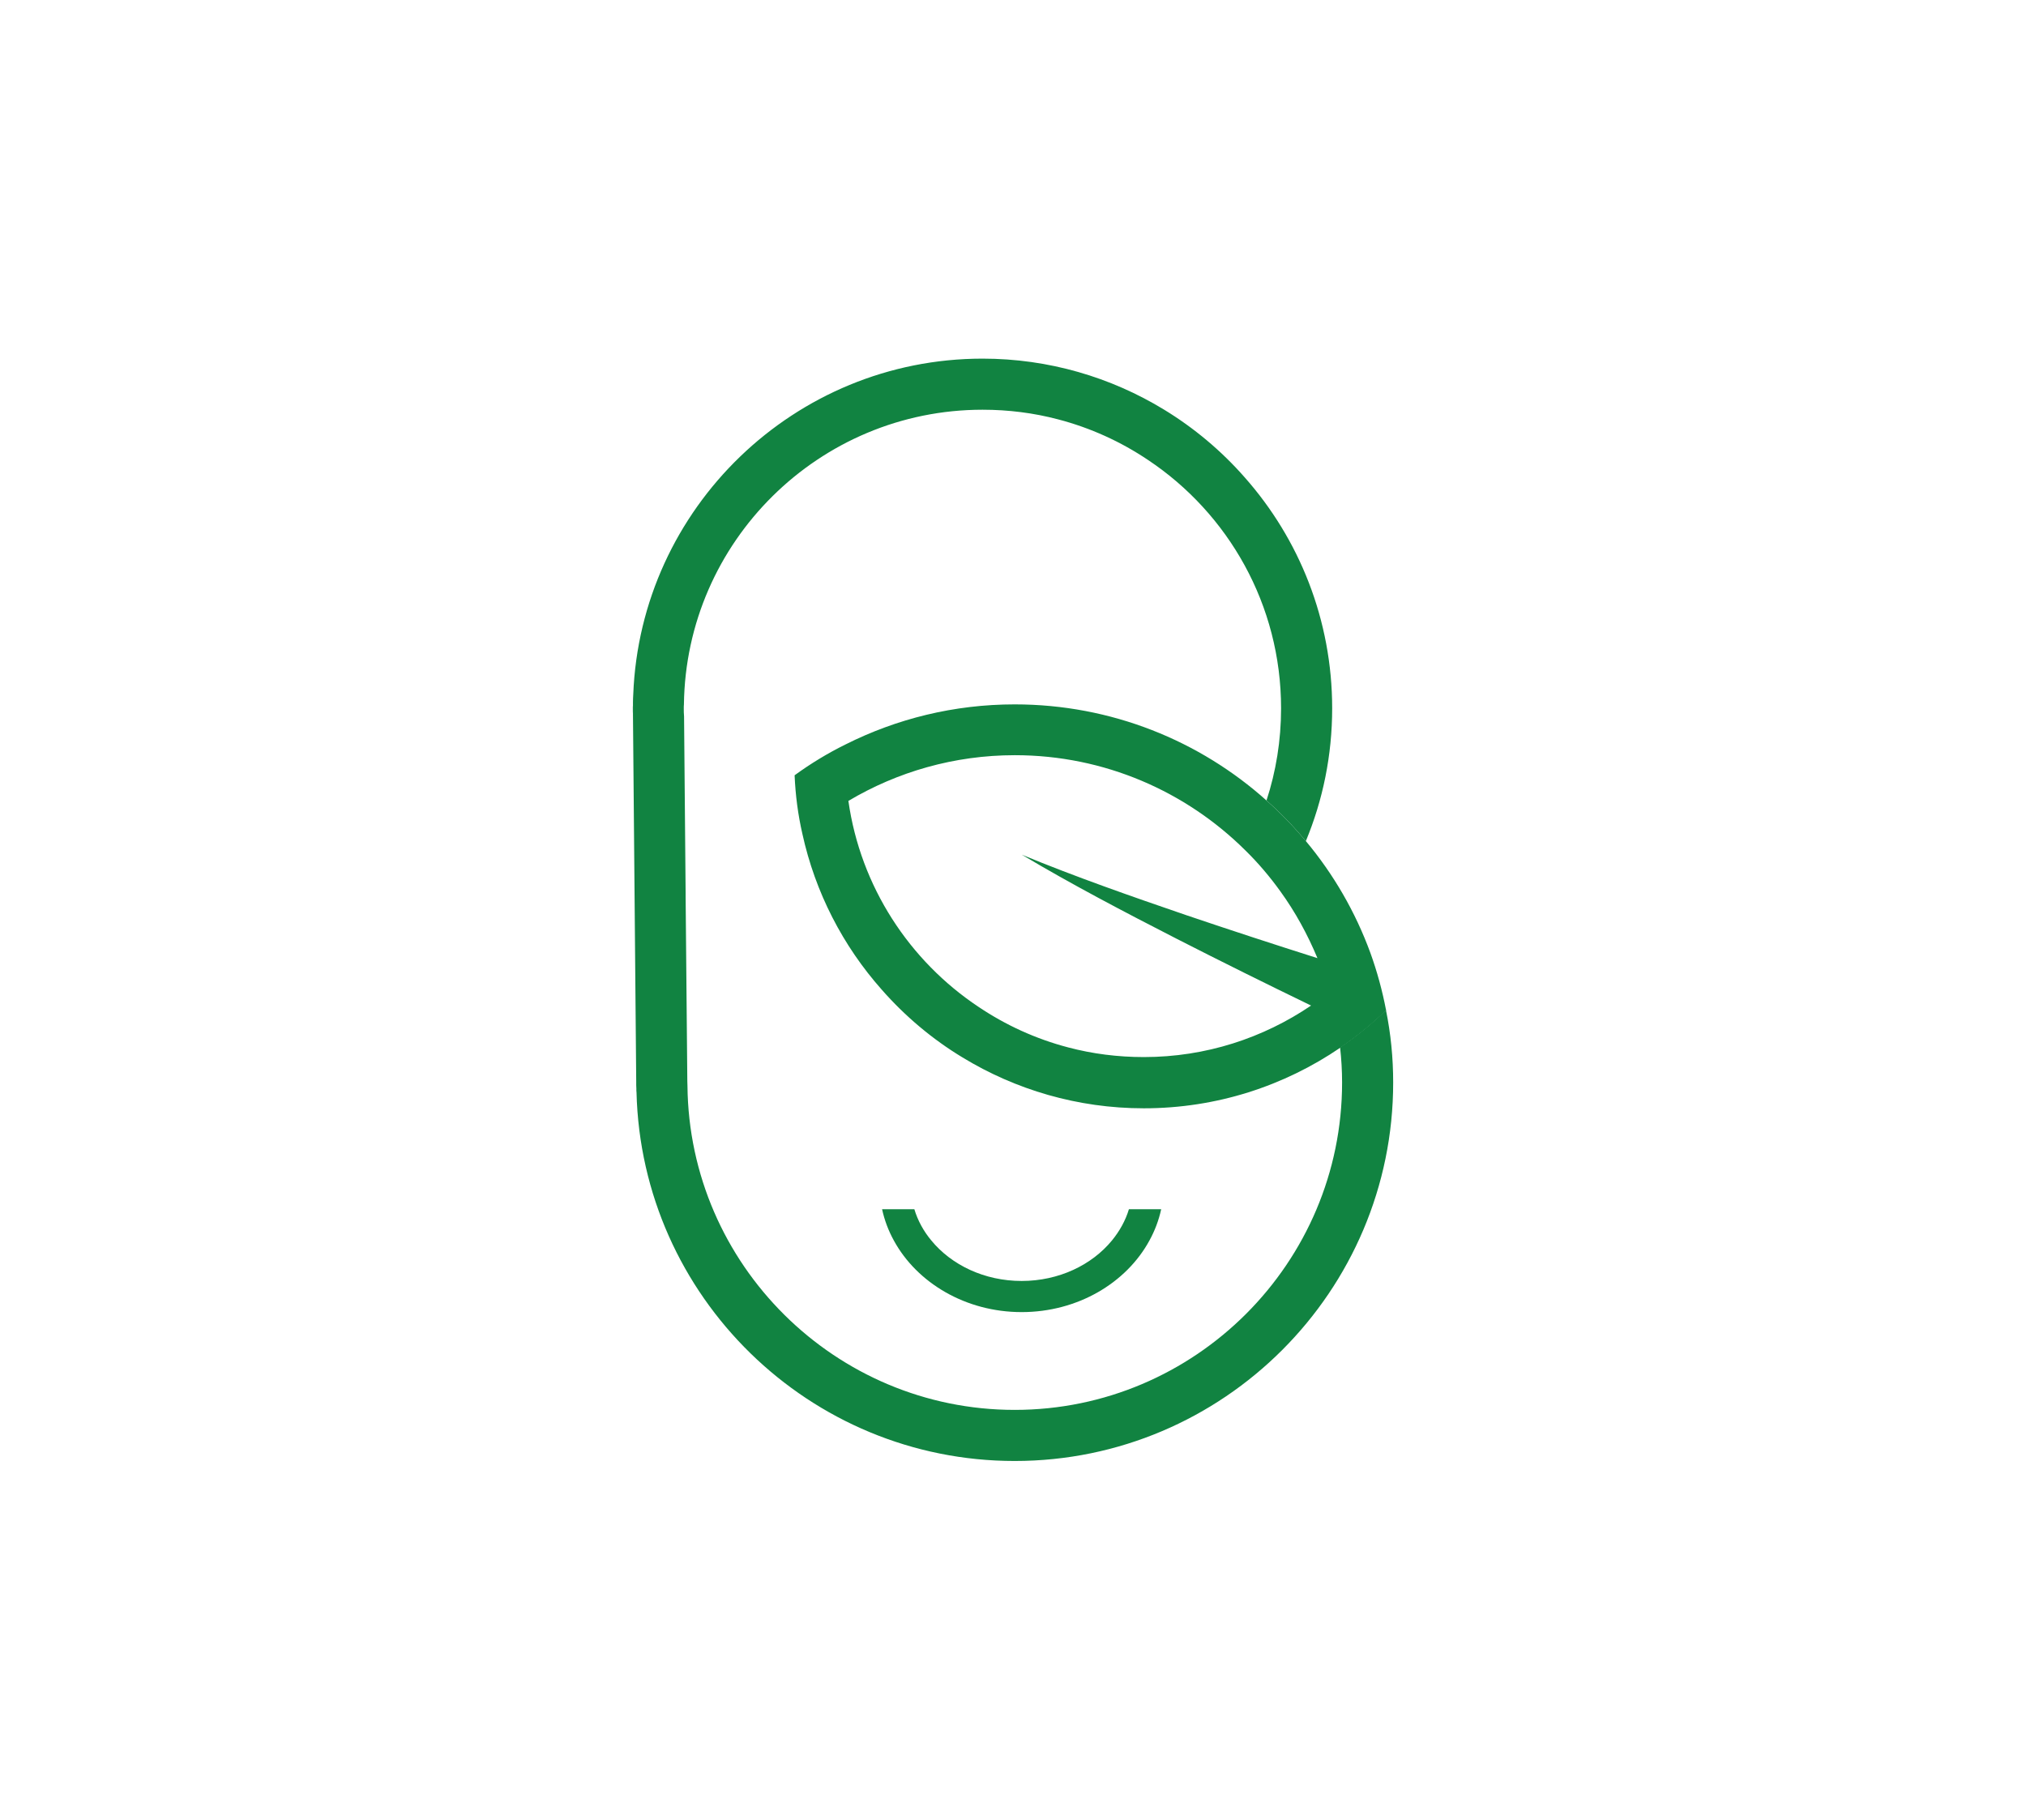 <?xml version="1.0" encoding="utf-8"?>
<!-- Generator: Adobe Illustrator 24.0.0, SVG Export Plug-In . SVG Version: 6.00 Build 0)  -->
<svg version="1.1" id="Layer_1" xmlns="http://www.w3.org/2000/svg" xmlns:xlink="http://www.w3.org/1999/xlink" x="0px" y="0px"
	 viewBox="0 0 143.14 128.57" style="enable-background:new 0 0 143.14 128.57;" xml:space="preserve">
<style type="text/css">
	.st0{fill:#118341;}
	.st1{fill:#010101;}
</style>
<g>
	<g>
		<path class="st0" d="M82.04,85.44c-0.17,0.78-0.45,1.52-0.83,2.21c-1.63,3-5.07,5.06-9.03,5.06c-3.96,0-7.4-2.07-9.03-5.06
			c-0.38-0.69-0.66-1.43-0.83-2.21h2.28c0.24,0.8,0.65,1.55,1.2,2.21c1.42,1.73,3.75,2.86,6.38,2.86c2.63,0,4.96-1.13,6.38-2.86
			c0.54-0.66,0.96-1.41,1.2-2.21H82.04z"/>
	</g>
	<g>
		<g>
			<path class="st0" d="M44.71,50.05c0,0.15,0,0.3,0.01,0.45v-0.68C44.71,49.9,44.71,49.97,44.71,50.05z"/>
			<path class="st0" d="M98.43,76.49c0,14.74-11.99,26.74-26.74,26.74c-14.52,0-26.37-11.62-26.72-26.06
				c-0.01-0.05-0.01-0.12-0.01-0.17v-0.08l-0.01-0.25v-0.25L44.72,50.5v-0.88c0-0.19,0.01-0.37,0.02-0.55
				c0.51-13.17,11.39-23.73,24.68-23.73c4.68,0,9.07,1.32,12.8,3.59c2.14,1.3,4.08,2.93,5.72,4.8c3.85,4.35,6.18,10.07,6.18,16.32
				c0,3.32-0.66,6.49-1.86,9.38c-0.86-1.03-1.78-1.99-2.78-2.87c0.67-2.05,1.03-4.24,1.03-6.51c0-7.32-3.73-13.77-9.4-17.55
				c-1.92-1.29-4.06-2.27-6.36-2.87c-1.7-0.45-3.5-0.68-5.33-0.68c-11.55,0-20.96,9.32-21.1,20.83c-0.01,0.09-0.01,0.18-0.01,0.27
				c0,0.19,0,0.38,0.02,0.57l0.11,12.46v0.23l0.12,13.08l0.01,0.33c0.12,12.64,10.45,22.9,23.12,22.9
				c12.75,0,23.13-10.38,23.13-23.13c0-0.84-0.05-1.67-0.14-2.48c1.15-0.78,2.24-1.67,3.24-2.64
				C98.26,73.03,98.43,74.74,98.43,76.49z"/>
		</g>
		<path class="st0" d="M96.82,67.33c-1.06-2.9-2.61-5.57-4.55-7.89c-0.86-1.03-1.78-1.99-2.78-2.87c-4.72-4.23-10.97-6.8-17.8-6.8
			c-4.29,0-8.35,1.02-11.95,2.83c-1.26,0.62-2.46,1.35-3.6,2.18c0.06,1.41,0.24,2.79,0.55,4.14c0.91,4.15,2.87,7.92,5.6,11
			c1.64,1.87,3.58,3.51,5.72,4.8c3.73,2.27,8.12,3.59,12.8,3.59c5.15,0,9.92-1.58,13.88-4.28c1.15-0.78,2.24-1.67,3.24-2.64
			C97.66,69.98,97.29,68.63,96.82,67.33z M75.48,74.01c-2.3-0.6-4.43-1.58-6.35-2.87c-4.88-3.25-8.33-8.49-9.19-14.55
			c3.45-2.05,7.47-3.23,11.76-3.23c6.34,0,12.1,2.57,16.28,6.72c0.91,0.89,1.74,1.87,2.48,2.9c1.05,1.45,1.92,3.04,2.62,4.72
			c-3.09-0.98-6.18-1.99-9.25-3.03c-3.91-1.34-7.81-2.7-11.64-4.28c3.56,2.12,7.25,4.05,10.94,5.94c3.15,1.61,6.32,3.18,9.5,4.72
			c-3.37,2.29-7.44,3.64-11.81,3.64C78.97,74.69,77.18,74.46,75.48,74.01z"/>
	</g>
</g>
</svg>
